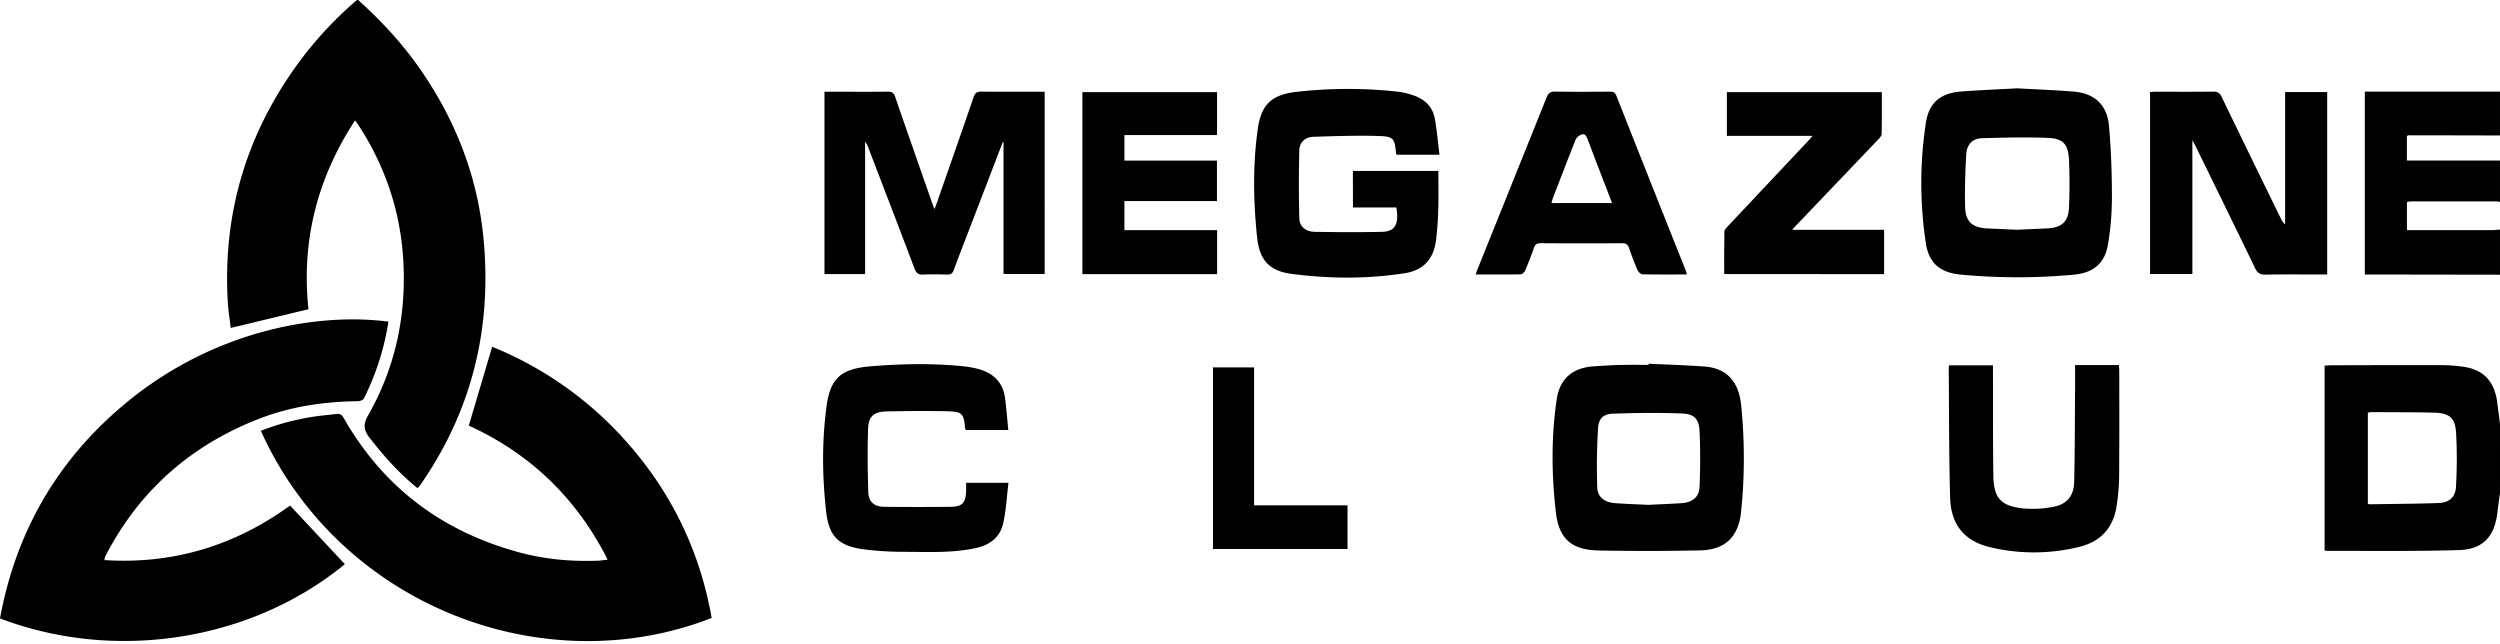 <svg xmlns="http://www.w3.org/2000/svg" viewBox="0 0 1989.15 512.355"><g id="Layer_2" data-name="Layer 2"><g id="vector"><g id="JzArlu.tif"><path d="M285,0c17.72,16,33.93,33.3,47.74,52.81,28.78,40.69,46.78,85.71,51.79,135.24,7.22,71.28-8.36,137.27-49.33,196.7-.66,1-1.35,1.9-2.06,2.81a5.43,5.43,0,0,1-1.05.72c-14.44-11.57-26.6-25.31-38-39.93-4.8-6.17-5.28-10.68-1.23-17.79,22-38.59,30.71-80.51,27.94-124.59-2.45-39-14.82-75-36.45-107.73-.45-.67-1-1.3-1.85-2.48C252.29,142,239.67,192,245.43,246.05l-61.82,14.87c-.76-6.38-1.91-13.21-2.33-20.09C176.9,168.76,196.82,104,240.22,46.36A299.26,299.26,0,0,1,284,0Z"/><path d="M1989.14,392.23c-.67,5.07-1.43,10.14-2,15.22-2.21,19.28-11.33,29.64-30.62,30.23-35.07,1.07-70.2.54-105.3.65a7.14,7.14,0,0,1-1.63-.47V290.93c2-.11,4-.3,5.91-.3,29.12-.06,58.24-.17,87.37-.09a128.82,128.82,0,0,1,16.41,1.17c16.84,2.2,25.71,11.71,27.81,29.39.65,5.42,1.38,10.83,2.06,16.24ZM1884,400.73a6.25,6.25,0,0,0,1.6.5c18.3-.28,36.6-.37,54.89-1,8.27-.28,13.24-4.73,13.64-13.05a385.52,385.52,0,0,0,.09-42.73c-.77-12.23-5.4-15.83-17.79-16.12-16.47-.38-33-.33-49.43-.43a20.58,20.58,0,0,0-3,.48Z"/><path d="M1989.14,218.57l-101.4-.16h-6.15V72.86h107.55v34.93q-36.41-.09-72.82-.14c-.44,0-.87.38-1.26.57v19.53h74.08v32.94a18.28,18.28,0,0,0-2.92-.46q-33.92,0-67.84,0a20.6,20.6,0,0,0-3.29.5v22.38h6.28q30.68,0,61.36,0c2.14,0,4.28-.3,6.41-.46Z"/><path d="M309.07,255.92a207.27,207.27,0,0,1-19.54,61.17c-.62,1.23-3.13,2.11-4.77,2.13-27.18.3-53.74,4.27-79.1,14.17-53.76,21-94.46,56.77-121.24,108q-.57,1.11-1,2.25a14.17,14.17,0,0,0-.31,2c54.91,3.51,104-11.66,147.68-43.39l43.62,46.63C200.27,509.73,92.31,527.15,0,492.05,13,421.31,47.4,363.12,103.45,318,171.71,263,252.74,248.55,309.07,255.92Z"/><path d="M483.47,445.28C458.66,396.1,421.64,360.83,373,338.64l18.59-62.71a286,286,0,0,1,108.54,77.48q52.35,59.93,66.11,138.27c-133.68,52.2-295.86-9.55-358.69-148.89a193.76,193.76,0,0,1,42.68-11.35c5.75-.87,11.56-1.32,17.34-2.05,2.78-.35,4.4.56,5.88,3.16C305,387.84,352,423,413.28,439.54c20.55,5.54,41.55,7.4,62.8,6.56C478.21,446,480.33,445.63,483.47,445.28Z"/><path d="M797.84,113.11l-27.06,70.51c-4,10.38-8.06,20.71-11.86,31.15-1,2.82-2.45,3.8-5.41,3.7-6.32-.21-12.67-.31-19,0-3.79.2-5.48-1.12-6.81-4.65-12.14-32.11-24.48-64.15-36.77-96.21a17.87,17.87,0,0,0-2.58-4.94V218.06H656V73h11.13c13.15,0,26.31.11,39.46-.07,3.19,0,4.56.93,5.62,4,9.7,28.22,19.61,56.38,29.46,84.56.47,1.35,1,2.69,1.85,4.9,1-2.61,1.7-4.42,2.34-6.26,9.62-27.55,19.3-55.08,28.75-82.69,1.16-3.4,2.63-4.59,6.26-4.55,16.64.21,33.27.09,50.32.09V218H798.46V113.18Z"/><path d="M1311.66,289.41c14.8.71,29.62,1.14,44.39,2.2,17.59,1.26,27.37,11.73,29.3,30.67a417.1,417.1,0,0,1,0,84.64c-2,20.09-12.51,30.59-32.72,31q-40.41.85-80.86.06c-21.24-.39-31.4-9.3-33.82-30.29-3.46-30-3.76-60.06.68-90,2.41-16.29,12.52-25,29.11-26.18,7.3-.5,14.62-1,21.93-1.15s14.65-.05,22-.05Zm-.26,112.28c9-.45,18-.73,26.94-1.38,8.28-.61,13.59-4.84,13.92-12.86.63-14.89.69-29.85,0-44.72-.45-9.14-4.19-13.29-13.47-13.7-18.39-.8-36.86-.5-55.27.11-7.7.25-11.55,3.76-12,11.47-1,15.68-1.15,31.45-.64,47.16.25,7.71,5.78,11.93,13.72,12.52C1293.48,401,1302.45,401.24,1311.4,401.69Z"/><path d="M1605,70.28c14.91.84,30,1.38,45.13,2.63,16.47,1.37,26.47,10.62,27.91,27.22,1.63,18.68,2.33,37.48,2.32,56.22a228.28,228.28,0,0,1-3.2,38.64c-2.54,14.75-12,22.18-26.92,23.55a487.56,487.56,0,0,1-89.76,0c-16.61-1.55-25.72-8.79-28.18-25.18a317.33,317.33,0,0,1,.08-95.82c2.44-15.82,11.59-23.36,27.51-24.67C1574.78,71.68,1589.75,71.14,1605,70.28Zm-.3,112.51c8.17-.36,16.31-.69,24.45-1.09,11.23-.54,16.6-5.28,17.06-16.54.53-12.59.57-25.25,0-37.84s-4.61-17.14-16.93-17.62c-17.42-.67-34.89-.25-52.32.28-7.55.22-12.09,5-12.52,13-.75,13.91-1.23,27.87-.88,41.78.29,11.71,5.89,16.44,17.73,17Z"/><path d="M1076.44,136h68c0,10.1.23,20-.07,29.93a247.62,247.62,0,0,1-1.86,25.83c-2,14.52-10.12,23.31-24.62,25.59-29.95,4.69-60.11,4.5-90.09.6-17.48-2.27-25.65-10.63-27.57-29.05-3-28.79-3.51-57.8.58-86.56,2.81-19.68,11.42-27.17,31.34-29.31a360.3,360.3,0,0,1,80.74,0A59.55,59.55,0,0,1,1124,75.68c9.43,3,16,9.16,17.7,19.06,1.64,9.22,2.41,18.6,3.63,28.39h-34c-.21-.38-.48-.64-.51-.93-1.14-12.06-1.87-13.61-14-14-17.28-.5-34.6.08-51.89.65-6.42.22-10.94,4.29-11.11,10.77q-.72,27.1,0,54.22c.19,6.57,5.17,10.51,12.36,10.62,17.81.29,35.64.41,53.44,0,10.4-.25,13.64-6.18,11.42-19.4h-34.55Z"/><path d="M1818.18,73.23h33.47V218.4h-5.58c-14.48,0-29-.17-43.45.11-4.27.09-6.43-1.18-8.31-5.08-15.57-32.28-31.39-64.45-47.14-96.65-.64-1.32-1.37-2.59-2.79-5.27V218h-33.67V73.28c1.22-.09,2.64-.28,4.07-.28,15.48,0,31,.09,46.45-.1,3.36,0,4.94,1.08,6.37,4.06q23.51,48.63,47.3,97.13a11.48,11.48,0,0,0,3.28,4.38Z"/><path d="M802.26,342.12H768.59c-.29-.4-.62-.64-.64-.9-1-12.18-2.18-13.71-14.42-14-16.12-.35-32.27-.22-48.39.14-9.49.22-14,3.82-14.38,13.06-.65,17.22-.41,34.5.14,51.73.24,7.19,5,11,12.32,11.08q26.7.3,53.41,0c8.8-.1,11.53-3,12.07-11.72.14-2.31,0-4.63,0-7.39h33.71c-1.38,11.12-1.86,22.11-4.3,32.65-2.49,10.75-10.59,16.85-21.42,19.24-19.07,4.2-38.43,3.1-57.71,3.05a249.29,249.29,0,0,1-31.85-2c-19.15-2.52-27.43-9.8-29.68-29.13-3.27-28.11-3.56-56.52.19-84.58,3.08-23.09,12.14-30.05,35.46-31.93,24.44-2,48.88-2.45,73.31,0a77.9,77.9,0,0,1,11.76,2.11c12.1,3.15,19.84,10.57,21.51,23.27C800.78,325.07,801.39,333.31,802.26,342.12Z"/><path d="M1425.9,182.82h73.22v35.27H1371.89c0-11.46-.11-22.71.14-34,0-1.48,1.82-3.06,3-4.36q32-34,64-68c.89-.94,1.7-2,3.16-3.63H1374V73.3H1497.3c0,11.23.11,22.31-.13,33.39,0,1.49-1.63,3.13-2.84,4.39q-32.36,34-64.8,67.84C1428.61,179.88,1427.72,180.86,1425.9,182.82Z"/><path d="M894.64,160v23.12h73.78v35H861.21V73.3H968.35v34.18h-73.7v20.28h73.63V160Z"/><path d="M1342.18,218.4c-12.25,0-23.73.11-35.21-.15-1.4,0-3.39-1.8-4-3.23-2.52-5.78-4.73-11.69-6.8-17.64-1-2.72-2.2-3.88-5.32-3.86q-32.49.24-65,0c-3,0-4.4.94-5.37,3.71-2.12,6.11-4.44,12.16-7,18.1-.56,1.3-2.4,2.9-3.67,2.93-11.64.22-23.28.13-35.67.13.77-2.18,1.3-3.86,2-5.48q27.22-67.63,54.4-135.3c1.35-3.37,2.94-4.8,6.79-4.74,14.48.26,29,.15,43.47.06,2.6,0,4.18.46,5.27,3.22q27.53,69.66,55.27,139.23C1341.63,216.13,1341.77,216.93,1342.18,218.4Zm-59.53-56.81c-6.64-17.3-13.13-34.1-19.52-50.94-.91-2.39-2.05-4.59-4.85-3.56a8.37,8.37,0,0,0-4.58,3.94c-6.16,15.36-12,30.83-18,46.28-.5,1.3-.8,2.67-1.28,4.28Z"/><path d="M1651.05,290.47h34.89c.1,1.62.28,3.06.28,4.5,0,28.1.12,56.19-.11,84.29a171,171,0,0,1-1.91,22.8c-2.48,17.44-12.39,28.74-29.54,33a150.4,150.4,0,0,1-70.68.47c-20.94-4.85-31.75-17.9-32.36-39.86-.95-34.55-.79-69.13-1.08-103.69a5.75,5.75,0,0,1,.38-1.32h34.8v5.73c.08,27.43-.11,54.86.33,82.29.29,17.4,5.84,23.78,23.13,25.78a84.16,84.16,0,0,0,25.16-1.33c10.29-2,15.76-8.88,16-19.46.54-23.76.52-47.53.7-71.3C1651.09,305.24,1651.05,298.12,1651.05,290.47Z"/><path d="M965.11,292.34h32.72V402.08h74.35v34.75H965.11Z"/></g></g></g></svg>